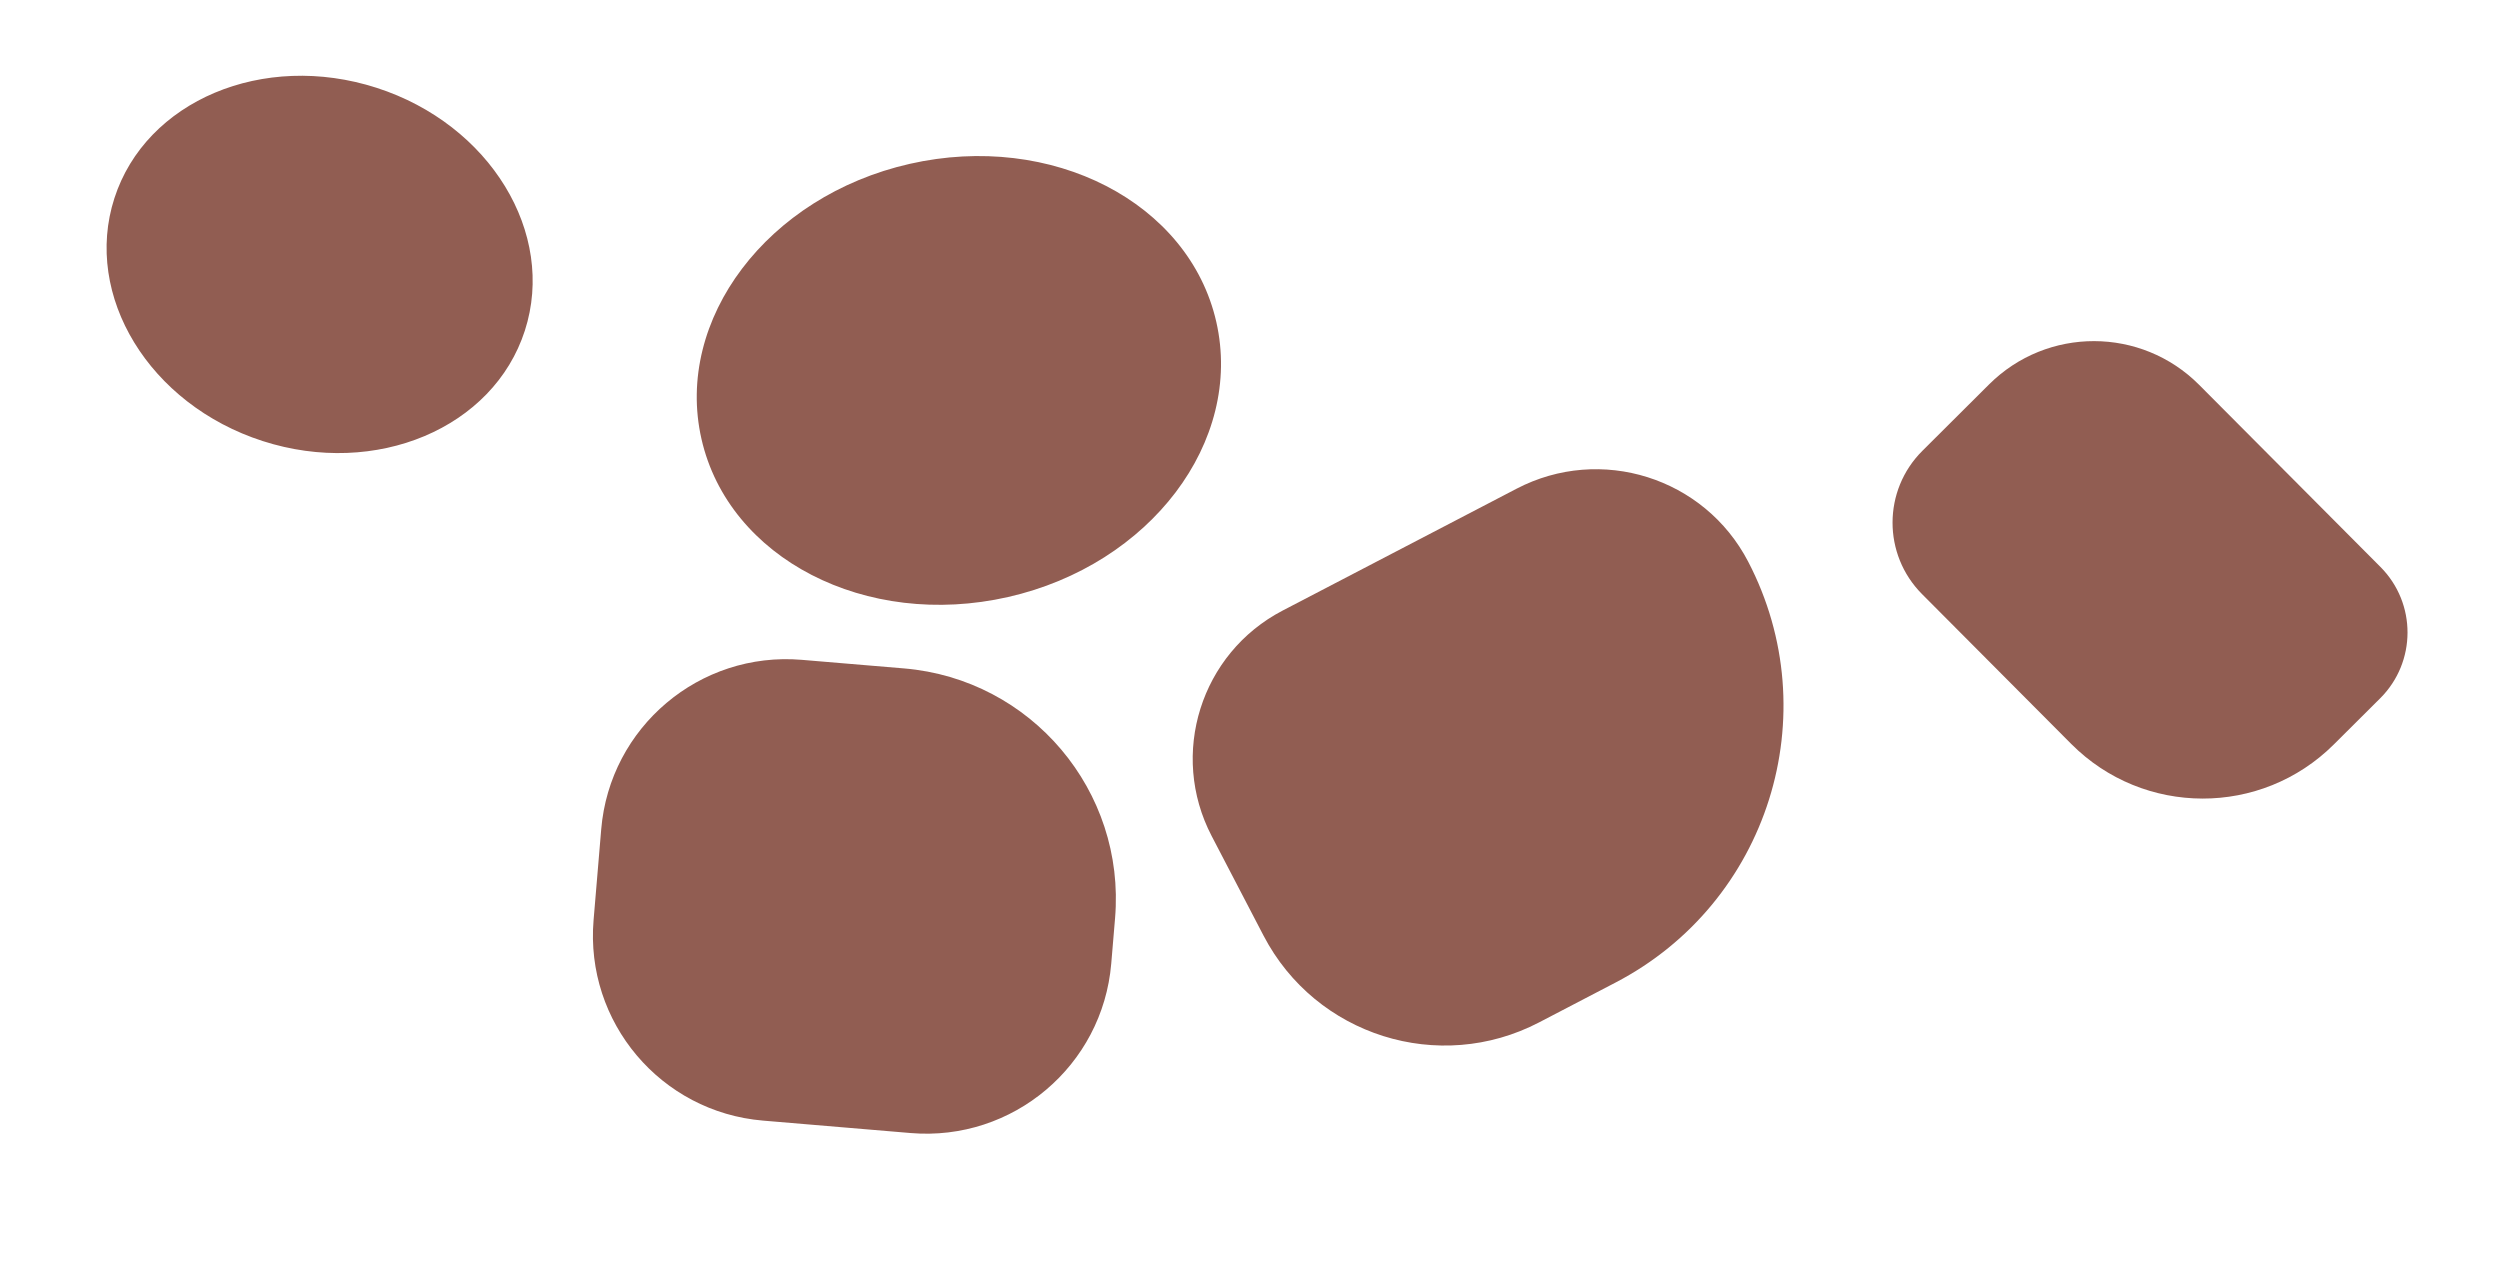 <svg width="74" height="38" viewBox="0 0 74 38" fill="none" xmlns="http://www.w3.org/2000/svg">
<ellipse cx="9.461" cy="7.827" rx="6.383" ry="5.493" transform="rotate(17.875 9.461 7.827)" fill="#915D52"/>
<ellipse cx="28.383" cy="11.261" rx="7.814" ry="6.574" transform="rotate(-12.802 28.383 11.261)" fill="#915D52"/>
<path d="M17.796 24.547C18.05 21.522 20.708 19.276 23.733 19.531L26.759 19.785C30.526 20.102 33.322 23.412 33.006 27.178L32.893 28.521C32.638 31.546 29.98 33.792 26.955 33.538L22.586 33.17C19.561 32.916 17.315 30.257 17.57 27.233L17.796 24.547Z" fill="#915D52"/>
<path d="M35.865 24.746C34.602 22.323 35.543 19.335 37.966 18.073L44.892 14.465C47.38 13.168 50.449 14.134 51.745 16.623C54.102 21.147 52.345 26.726 47.821 29.083L45.557 30.263C42.595 31.806 38.944 30.656 37.401 27.695L35.865 24.746Z" fill="#915D52"/>
<path d="M58.876 11.379C60.597 9.665 63.381 9.671 65.095 11.392L70.462 16.782C71.533 17.858 71.529 19.598 70.454 20.669L69.081 22.036C66.93 24.178 63.45 24.171 61.308 22.02L56.894 17.587C55.724 16.413 55.729 14.513 56.903 13.344L58.876 11.379Z" fill="#915D52"/>
</svg>
